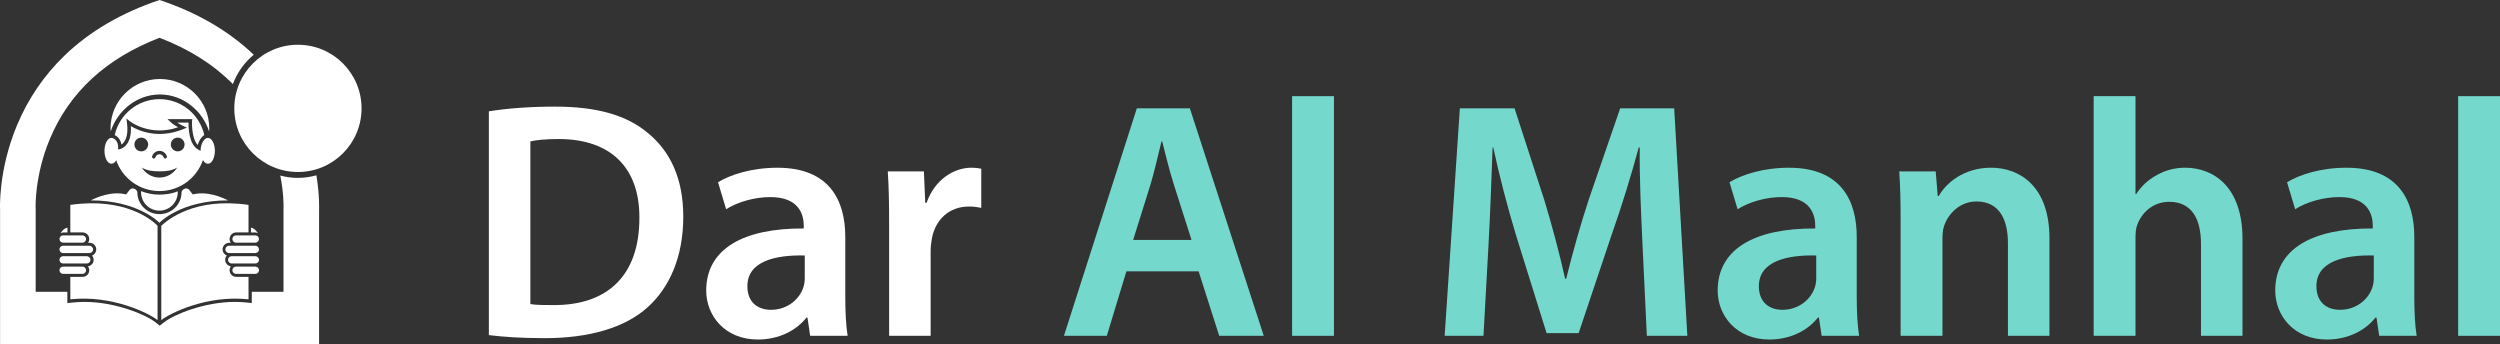 <?xml version="1.0" encoding="utf-8"?>
<!-- Generator: Adobe Illustrator 16.0.0, SVG Export Plug-In . SVG Version: 6.00 Build 0)  -->
<!DOCTYPE svg PUBLIC "-//W3C//DTD SVG 1.1//EN" "http://www.w3.org/Graphics/SVG/1.1/DTD/svg11.dtd">
<svg version="1.1" id="Isolation_Mode" xmlns="http://www.w3.org/2000/svg" xmlns:xlink="http://www.w3.org/1999/xlink" x="0px"
	 y="0px" width="870.917px" height="119.828px" viewBox="10.59 -9.808 870.917 119.828"
	 enable-background="new 10.59 -9.808 870.917 119.828" xml:space="preserve">
<rect x="10.59" y="-9.808" width="870.917" height="119.828" fill="#333333" stroke="none"/>
<g>
	<g>
		<path fill="#FFFFFF" d="M180.89,28.982c6.348-1.059,14.461-1.646,23.045-1.646c14.815,0,25.044,3.058,32.334,9.171
			c7.645,6.234,12.348,15.637,12.348,29.157c0,14.111-4.823,24.693-12.348,31.512c-7.879,7.176-20.455,10.82-35.862,10.82
			c-8.466,0-14.813-0.475-19.517-1.061V28.982z M195.354,96.123c1.997,0.349,5.056,0.349,7.995,0.349
			c18.815,0.118,29.983-10.228,29.983-30.333c0.117-17.518-9.992-27.516-28.103-27.516c-4.586,0-7.879,0.352-9.876,0.823
			L195.354,96.123L195.354,96.123z"/>
		<path fill="#FFFFFF" d="M292.821,107.176l-0.938-6.354h-0.349c-3.53,4.471-9.528,7.646-16.935,7.646
			c-11.522,0-17.99-8.35-17.99-17.051c0-14.461,12.816-21.75,33.984-21.635v-0.941c0-3.762-1.53-9.994-11.645-9.994
			c-5.641,0-11.521,1.766-15.4,4.234l-2.824-9.405c4.236-2.588,11.641-5.053,20.697-5.053c18.343,0,23.635,11.637,23.635,24.1
			v20.696c0,5.175,0.233,10.232,0.822,13.76H292.82L292.821,107.176L292.821,107.176z M290.944,79.187
			c-10.235-0.23-19.991,2.002-19.991,10.697c0,5.646,3.646,8.236,8.23,8.236c5.761,0,9.997-3.765,11.286-7.882
			c0.351-1.053,0.475-2.231,0.475-3.173V79.187L290.944,79.187z"/>
		<path fill="#FFFFFF" d="M320.33,68.371c0-7.761-0.117-13.286-0.466-18.459h12.58l0.47,10.934h0.471
			c2.822-8.111,9.524-12.229,15.638-12.229c1.411,0,2.233,0.117,3.408,0.352v13.641c-1.175-0.238-2.47-0.473-4.231-0.473
			c-6.938,0-11.642,4.472-12.936,10.937c-0.237,1.298-0.471,2.822-0.471,4.47v29.629H320.33V68.371L320.33,68.371z"/>
		<path fill="#75D8CC" d="M402.989,84.714l-6.819,22.462h-14.935l25.396-79.252h18.464l25.75,79.252H435.32l-7.17-22.462H402.989z
			 M425.679,73.783l-6.229-19.52c-1.526-4.826-2.82-10.232-3.998-14.818h-0.237c-1.175,4.586-2.352,10.116-3.765,14.818l-6.11,19.52
			H425.679z"/>
		<path fill="#75D8CC" d="M460.714,23.692h14.578v83.484h-14.578V23.692z"/>
		<path fill="#75D8CC" d="M582.757,74.839c-0.469-10.232-1.059-22.574-0.939-33.275h-0.35c-2.59,9.643-5.881,20.341-9.41,30.338
			l-11.521,34.336h-11.17l-10.578-33.869c-3.059-10.109-5.883-20.926-8-30.805h-0.232c-0.354,10.349-0.824,22.928-1.412,33.749
			l-1.764,31.866h-13.523l5.293-79.255h19.049l10.346,31.866c2.826,9.29,5.295,18.699,7.293,27.518h0.354
			c2.115-8.584,4.82-18.344,7.877-27.631l10.936-31.752h18.814l4.582,79.255h-14.105L582.757,74.839z"/>
		<path fill="#75D8CC" d="M645.193,107.176l-0.947-6.354h-0.354c-3.523,4.471-9.521,7.646-16.93,7.646
			c-11.521,0-17.99-8.35-17.99-17.051c0-14.461,12.816-21.75,33.982-21.635v-0.941c0-3.762-1.527-9.994-11.639-9.994
			c-5.645,0-11.525,1.766-15.404,4.234l-2.824-9.405c4.234-2.588,11.646-5.053,20.697-5.053c18.344,0,23.629,11.637,23.629,24.1
			v20.696c0,5.175,0.238,10.232,0.83,13.76h-13.053v-0.003H645.193z M643.306,79.187c-10.232-0.23-19.988,2.002-19.988,10.697
			c0,5.646,3.643,8.236,8.229,8.236c5.76,0,9.994-3.765,11.289-7.882c0.354-1.053,0.471-2.231,0.471-3.173V79.187L643.306,79.187z"
			/>
		<path fill="#75D8CC" d="M672.699,66.962c0-6.586-0.125-12.108-0.475-17.051h12.699l0.707,8.584h0.354
			c2.467-4.47,8.697-9.879,18.221-9.879c9.996,0,20.344,6.469,20.344,24.579v33.977h-14.463V74.839
			c0-8.229-3.059-14.463-10.934-14.463c-5.762,0-9.758,4.115-11.287,8.465c-0.469,1.298-0.588,3.062-0.588,4.705v33.633h-14.578
			V66.962z"/>
		<path fill="#75D8CC" d="M739.951,23.692h14.576v34.096h0.234c1.768-2.703,4.115-4.938,7.178-6.588
			c2.818-1.639,6.229-2.584,9.877-2.584c9.76,0,19.986,6.469,19.986,24.812v33.748h-14.463V75.072
			c0-8.349-3.057-14.578-11.051-14.578c-5.645,0-9.641,3.77-11.172,8.11c-0.467,1.179-0.586,2.706-0.586,4.353v34.223h-14.578
			L739.951,23.692L739.951,23.692z"/>
		<path fill="#75D8CC" d="M839.419,107.176l-0.939-6.354h-0.354c-3.523,4.471-9.525,7.646-16.934,7.646
			c-11.52,0-17.984-8.35-17.984-17.051c0-14.461,12.814-21.75,33.98-21.635v-0.941c0-3.762-1.527-9.994-11.639-9.994
			c-5.645,0-11.521,1.766-15.406,4.234l-2.82-9.405c4.232-2.588,11.643-5.053,20.693-5.053c18.34,0,23.635,11.637,23.635,24.1
			v20.696c0,5.175,0.234,10.232,0.824,13.76h-13.057V107.176L839.419,107.176z M837.537,79.187
			c-10.23-0.23-19.986,2.002-19.986,10.697c0,5.646,3.643,8.236,8.23,8.236c5.756,0,9.996-3.765,11.281-7.882
			c0.355-1.053,0.475-2.231,0.475-3.173V79.187L837.537,79.187z"/>
		<path fill="#75D8CC" d="M866.927,23.692h14.58v83.484h-14.58V23.692z"/>
	</g>
	<g>
		<g>
			<g>
				<g>
					<path fill="#FFFFFF" d="M108.242,51.346c1.208,6.218,1.139,10.61,1.128,11.161l-0.019,0.248v0.516v28.568H98.304v3.94
						l-1.624-0.185c-1.421-0.151-2.846-0.229-4.242-0.229c-10.678,0-21.219,4.398-24.577,7.026l-0.66,0.511l-0.956,0.741
						l-0.949-0.741l-0.661-0.511c-3.361-2.628-13.903-7.026-24.58-7.026c-1.394,0-2.821,0.076-4.24,0.229l-1.76,0.185v-3.94H23.017
						V63.271v-0.41l-0.023-0.406c-0.006-0.103-0.354-11.107,4.945-23.81c6.81-16.328,19.669-28.178,38.242-35.292
						c10.28,3.932,18.806,9.331,25.53,16.125c1.506-4.009,4.026-7.535,7.275-10.213C90.291,0.97,79.267-5.448,66.181-9.808
						C52.912-5.385,41.748,1.149,32.995,9.622c-7.1,6.868-12.652,15.023-16.499,24.25c-6.561,15.72-5.891,29.146-5.883,29.278
						l0.001,0.063v0.06v46.748h111.132V63.271V63.21l0.004-0.062c0.002-0.077,0.22-4.814-0.937-11.884
						c-2.055,0.565-4.208,0.898-6.44,0.898C112.254,52.165,110.206,51.866,108.242,51.346z"/>
				</g>
				<path fill="#FFFFFF" d="M92.813,72.187c-0.704,0-1.276,0.564-1.276,1.27c0,0.699,0.572,1.271,1.276,1.271h6.718
					c0.696,0,1.266-0.57,1.266-1.271c0-0.705-0.57-1.27-1.266-1.27H92.813z"/>
				<path fill="#FFFFFF" d="M100.815,80.705c0-0.699-0.569-1.266-1.268-1.266h-8.263c-0.7,0-1.274,0.564-1.274,1.266
					c0,0.699,0.574,1.271,1.274,1.271h8.263C100.246,81.974,100.815,81.403,100.815,80.705z"/>
				<path fill="#FFFFFF" d="M99.547,83.064h-6.734c-0.704,0-1.276,0.564-1.276,1.264c0,0.709,0.557,1.274,1.276,1.274h6.734
					c0.699,0,1.268-0.575,1.268-1.274C100.815,83.63,100.246,83.064,99.547,83.064z"/>
				<path fill="#FFFFFF" d="M100.805,77.085c0-0.701-0.566-1.282-1.27-1.282H90.37c-0.706,0-1.276,0.581-1.276,1.282
					s0.57,1.268,1.276,1.268h9.165C100.239,78.352,100.805,77.787,100.805,77.085z"/>
				<path fill="#FFFFFF" d="M31.312,73.457c0,0.699,0.566,1.271,1.265,1.271h6.716c0.703,0,1.28-0.57,1.28-1.271
					c0-0.705-0.578-1.27-1.28-1.27H32.58C31.878,72.187,31.312,72.751,31.312,73.457z"/>
				<path fill="#FFFFFF" d="M31.304,77.085c0,0.701,0.566,1.268,1.262,1.268h9.172c0.706,0,1.284-0.564,1.284-1.268
					c0-0.701-0.578-1.282-1.284-1.282h-9.172C31.866,75.802,31.304,76.384,31.304,77.085z"/>
				<path fill="#FFFFFF" d="M31.298,80.705c0,0.698,0.565,1.271,1.263,1.271h8.261c0.707,0,1.282-0.571,1.282-1.271
					c0-0.701-0.575-1.266-1.282-1.266h-8.261C31.864,79.439,31.298,80.005,31.298,80.705z"/>
				<path fill="#FFFFFF" d="M31.298,84.328c0,0.699,0.565,1.274,1.263,1.274h6.733c0.714,0,1.28-0.565,1.28-1.274
					c0-0.697-0.578-1.264-1.28-1.264h-6.733C31.864,83.064,31.298,83.63,31.298,84.328z"/>
				<path fill="#FFFFFF" d="M77.543,31.692l-0.045,0.647c-0.004,0.071-0.329,6.008,1.99,8.345c0.264-0.974,0.875-2.434,2.262-3.469
					c-1.61-7.145-7.977-12.477-15.6-12.477c-7.636,0-14.003,5.363-15.596,12.522c0.515,0.234,2.001,1.087,2.337,3.303
					c0.98-0.662,2.6-2.549,1.936-7.584l-0.192-1.511l1.187,0.965c0.074,0.053,6.953,5.466,16.815,2.104
					c-0.797-0.439-1.812-1.073-2.57-1.786l-1.131-1.06L77.543,31.692L77.543,31.692z"/>
				<path fill="#FFFFFF" d="M83.441,35.983c0.027-0.359,0.05-0.716,0.05-1.084c0-9.495-7.695-17.188-17.19-17.188
					c-9.498,0-17.203,7.693-17.203,17.188c0,0.368,0.04,0.725,0.054,1.084C51.48,28.732,58.272,23.1,66.3,23.1
					C74.326,23.1,81.119,28.732,83.441,35.983z"/>
				<path fill="#FFFFFF" d="M85.446,42.746c0-2.497-1.093-4.525-2.443-4.525c-0.35,0-0.695,0.159-1.002,0.415
					c0-0.009,0-0.021,0-0.037c-1.32,1.344-1.479,3.192-1.479,3.209l-0.067,0.96l-0.84-0.471c-3.171-1.769-3.377-7.44-3.35-9.388
					h-3.972c1.061,0.687,2.097,1.155,2.111,1.163l1.283,0.591l-1.306,0.532c-8.806,3.588-15.623,0.479-18.206-1.067
					c0.443,6.899-3.5,7.919-3.678,7.968l-0.748,0.173v-0.766c0-1.841-0.907-2.665-1.418-2.99c0,0.015-0.006,0.034-0.006,0.043
					c-0.282-0.208-0.58-0.335-0.902-0.335c-1.35,0-2.437,2.027-2.437,4.521c0,2.481,1.087,4.499,2.437,4.499
					c0.641,0,1.215-0.459,1.654-1.196c2.186,6.237,8.1,10.707,15.081,10.707c7.023,0,12.975-4.523,15.135-10.817
					c0.438,0.813,1.051,1.307,1.716,1.307C84.352,47.246,85.446,45.231,85.446,42.746z M63.584,44.632
					c0.383-1.137,1.42-1.886,2.566-1.886c1.144,0,2.176,0.749,2.57,1.868c0.101,0.314-0.059,0.645-0.364,0.758
					c-0.314,0.106-0.651-0.053-0.76-0.371c-0.223-0.638-0.811-1.079-1.445-1.079c-0.638,0-1.221,0.441-1.442,1.099
					c-0.085,0.242-0.314,0.399-0.558,0.399c-0.068,0-0.135-0.018-0.195-0.035C63.648,45.28,63.476,44.932,63.584,44.632z
					 M74.89,40.53c0,1.315-1.067,2.396-2.389,2.396c-1.326,0-2.396-1.081-2.396-2.396c0-1.329,1.07-2.396,2.396-2.396
					C73.823,38.134,74.89,39.201,74.89,40.53z M59.805,42.927c-1.316,0-2.396-1.081-2.396-2.396c0-1.329,1.081-2.396,2.396-2.396
					c1.323,0,2.396,1.073,2.396,2.396C62.201,41.854,61.128,42.927,59.805,42.927z M66.15,49.884c2.258,0,4.357-0.212,6.144-1.314
					c-1.256,2.087-3.533,3.481-6.144,3.481c-2.606,0-4.889-1.397-6.138-3.481C61.797,49.672,63.9,49.884,66.15,49.884z"/>
				<g>
					<path fill="#FFFFFF" d="M90.035,60c-1.89-0.978-7.21-3.36-12.286-2.078c-0.998-1.3-1.375-1.743-1.375-1.743
						s-0.657-0.595-1.467-0.224c-1.001,0.341-1.072,1.217-1.072,1.217c0,4.033-3.167,7.335-7.139,7.587h-1.135
						c-3.972-0.252-7.126-3.555-7.126-7.587c0,0-0.083-0.876-1.08-1.217c-0.807-0.371-1.47,0.224-1.47,0.224
						s-0.375,0.443-1.373,1.743c-5.073-1.283-10.404,1.1-12.288,2.078c16.542,0,23.9,7.8,23.9,7.8S73.433,60,90.035,60z"/>
				</g>
				<path fill="#FFFFFF" d="M100.427,71.453c0,0-0.915-1.681-2.411-1.978v1.706h1.569C99.588,71.181,100.042,71.222,100.427,71.453z
					"/>
				<path fill="#FFFFFF" d="M31.681,71.453c0,0,0.917-1.681,2.411-1.978v1.706h-1.57C32.522,71.181,32.069,71.222,31.681,71.453z"/>
				<g>
					<path fill="#FFFFFF" d="M92.882,71.155h4.282v-9.587c-18.717-2.708-28.049,5.139-30.39,7.258v32.873
						c3.055-2.396,15.825-8.798,30.39-7.238v-7.826h-4.282c-1.292,0-2.314-1.022-2.314-2.309c0-0.5,0.168-0.963,0.444-1.344
						c-1.11-0.167-1.972-1.125-1.972-2.281c0-0.564,0.209-1.072,0.559-1.473c-0.861-0.348-1.47-1.172-1.47-2.145
						c0-1.281,1.038-2.319,2.316-2.319h0.539c-0.262-0.374-0.417-0.823-0.417-1.308C90.568,72.187,91.607,71.155,92.882,71.155z"/>
					<path fill="#FFFFFF" d="M35.084,61.568v9.587h4.279c1.275,0,2.319,1.035,2.319,2.302c0,0.488-0.155,0.94-0.417,1.309h0.54
						c1.279,0,2.315,1.038,2.315,2.318c0,0.974-0.609,1.799-1.464,2.146c0.334,0.399,0.558,0.907,0.558,1.472
						c0,1.157-0.861,2.115-1.979,2.282c0.279,0.381,0.449,0.845,0.449,1.343c0,1.289-1.016,2.31-2.319,2.31h-4.279v7.825
						c14.567-1.561,27.331,4.844,30.391,7.24V68.828C63.47,66.707,53.868,58.86,35.084,61.568z"/>
				</g>
				<g>
					<path fill="#FFFFFF" d="M59.755,56.777c-0.015,0.133-0.026,0.261-0.026,0.395c0,3.531,2.864,6.397,6.396,6.397
						s6.392-2.866,6.392-6.397c0-0.258,0.001-0.096-0.019-0.341c-1.41,0.6-2.87,0.919-4.407,1.049
						c-0.646,0.074-1.303,0.118-1.966,0.118C63.879,57.998,61.729,57.564,59.755,56.777z"/>
				</g>
			</g>
			<path fill="#FFFFFF" d="M114.377,5.783c12.24,0,22.164,9.925,22.164,22.167c0,12.235-9.923,22.159-22.164,22.159
				c-12.241,0-22.163-9.924-22.163-22.159C92.215,15.709,102.137,5.783,114.377,5.783z"/>
		</g>
	</g>
</g>
</svg>
